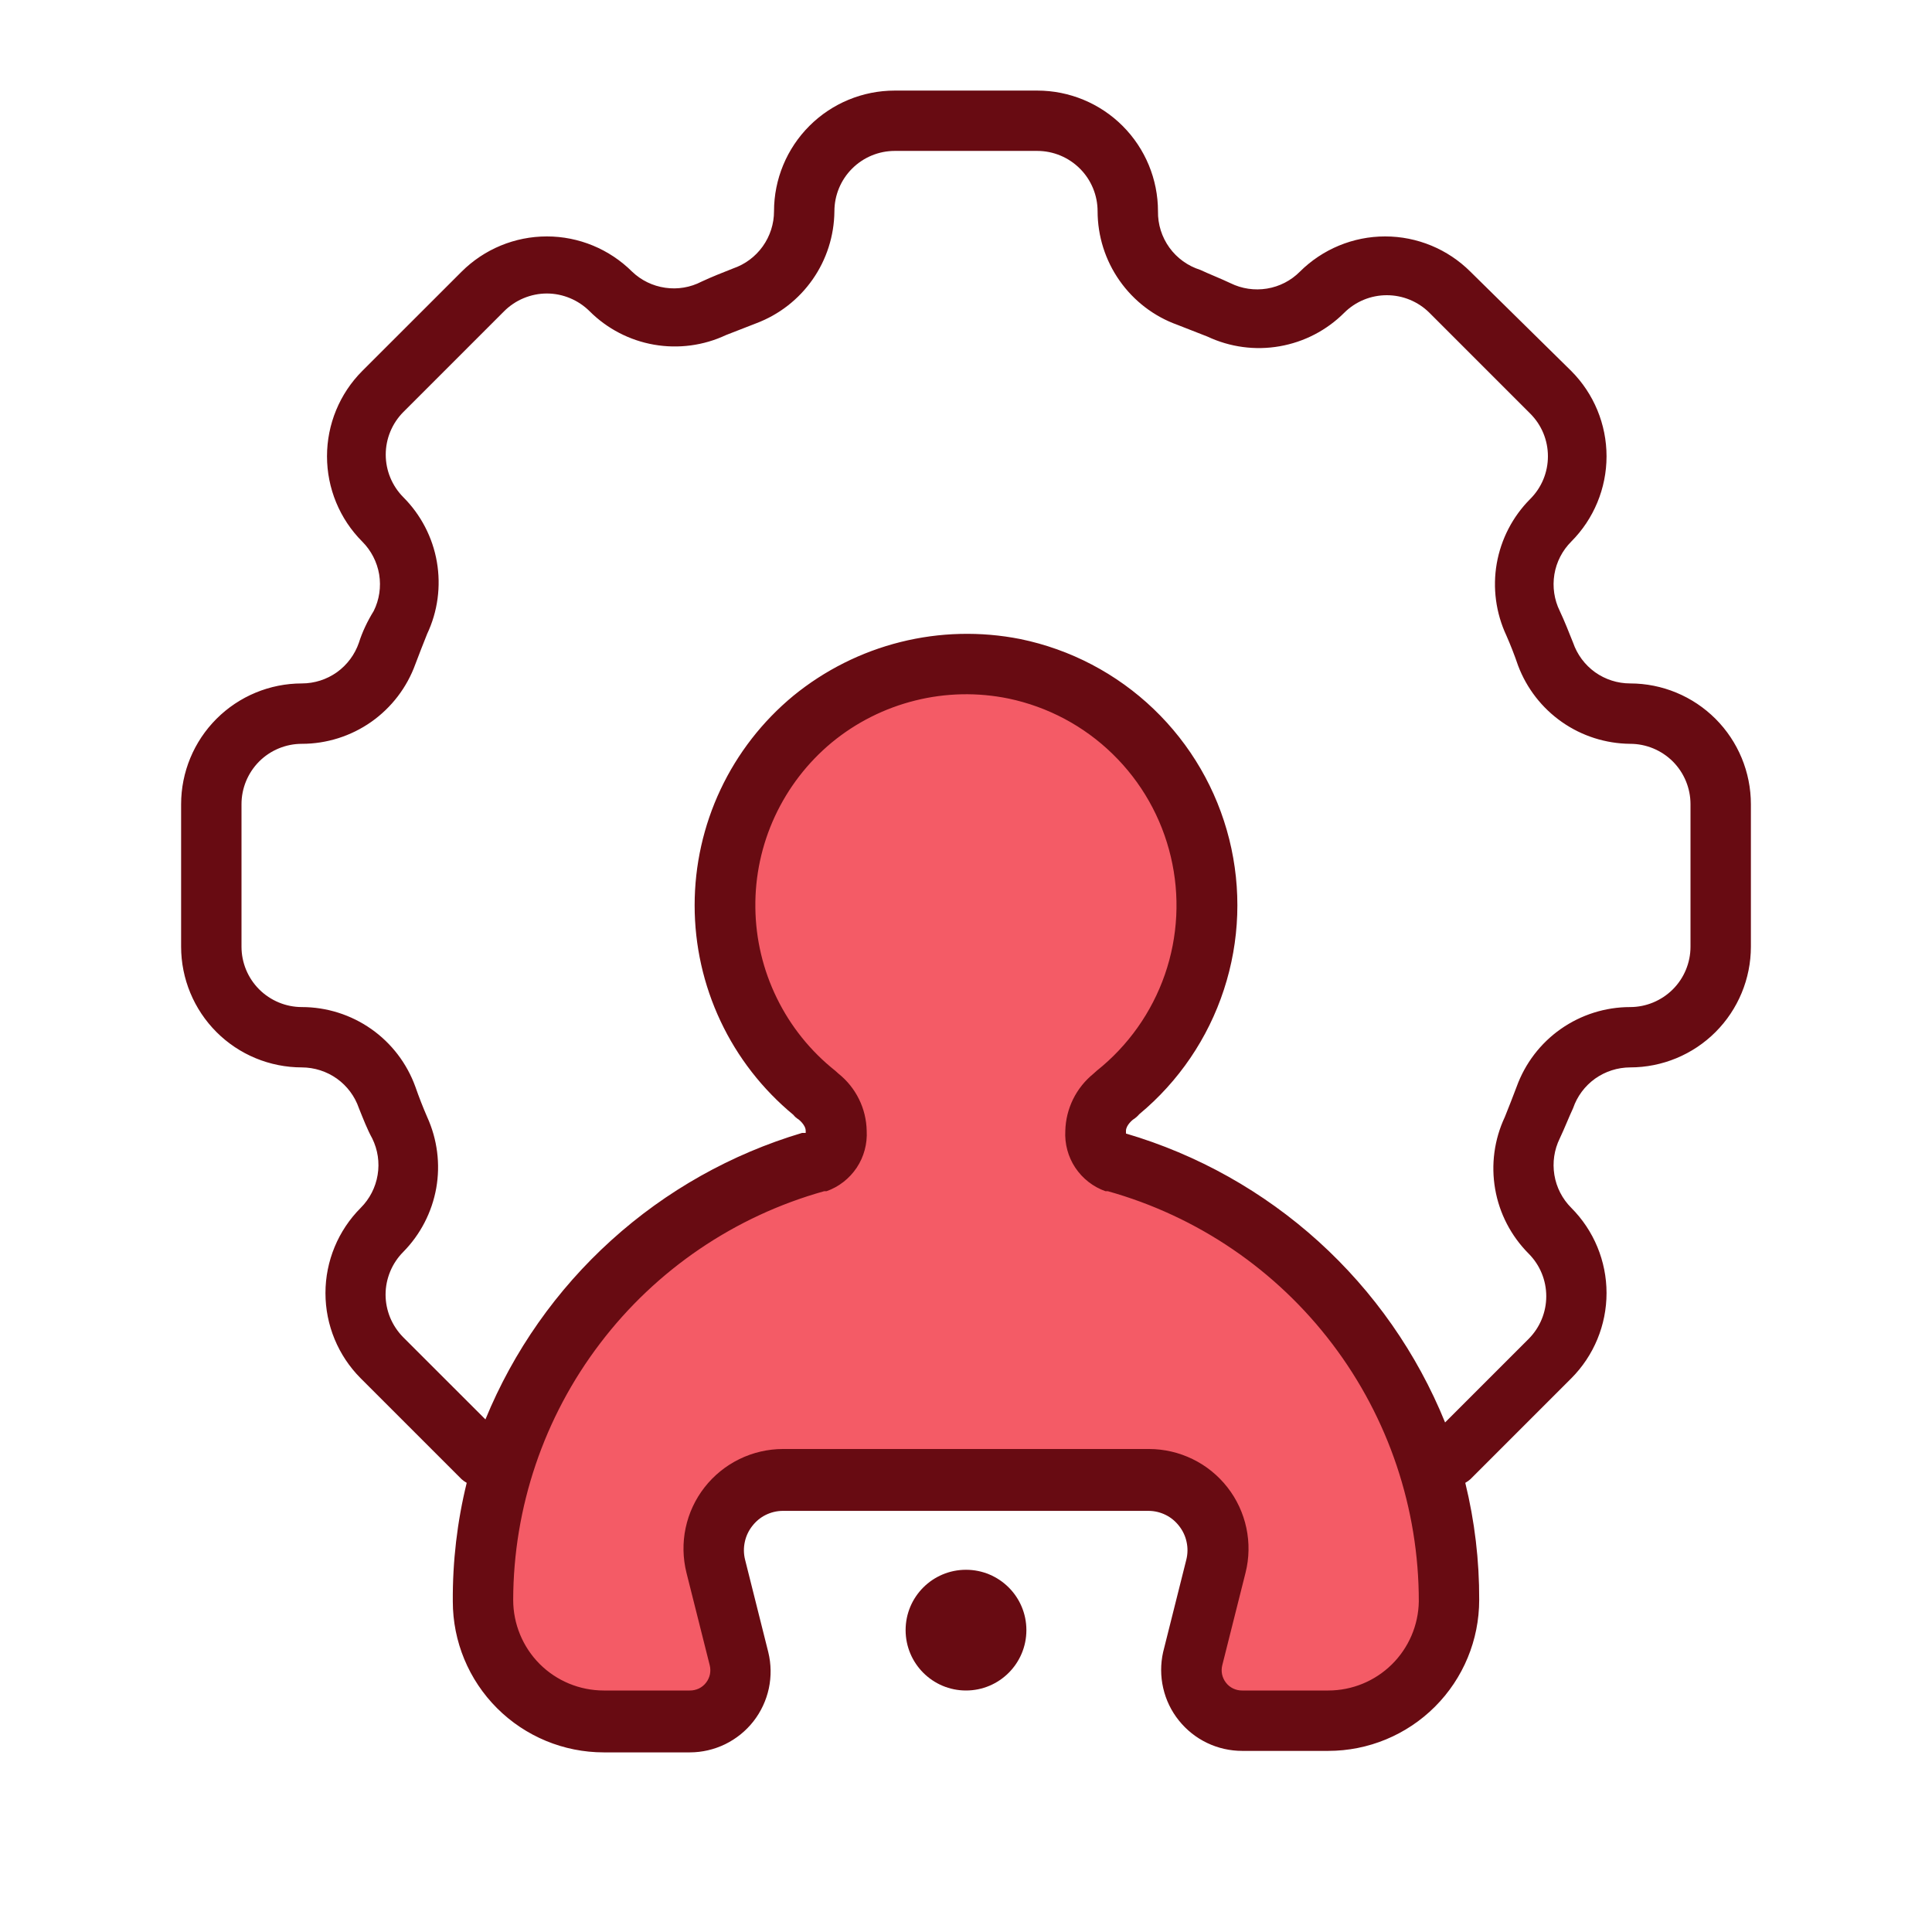 <svg width="35" height="35" viewBox="0 0 35 35" fill="none" xmlns="http://www.w3.org/2000/svg">
<path d="M10.938 31.172H12.502C12.64 31.171 12.777 31.139 12.902 31.077C13.026 31.016 13.135 30.927 13.22 30.818C13.306 30.708 13.365 30.581 13.394 30.445C13.423 30.31 13.421 30.169 13.388 30.034L12.967 28.361C12.92 28.175 12.916 27.982 12.956 27.795C12.995 27.608 13.077 27.432 13.195 27.281C13.312 27.131 13.463 27.009 13.634 26.924C13.806 26.841 13.995 26.797 14.186 26.797H20.814C21.006 26.797 21.194 26.841 21.366 26.924C21.538 27.009 21.688 27.131 21.806 27.281C21.923 27.432 22.005 27.608 22.044 27.795C22.084 27.982 22.08 28.175 22.034 28.361L21.613 30.034C21.58 30.169 21.578 30.31 21.607 30.445C21.636 30.581 21.695 30.708 21.78 30.818C21.865 30.927 21.974 31.016 22.099 31.077C22.223 31.139 22.36 31.171 22.499 31.172H24.063C24.643 31.172 25.199 30.941 25.61 30.531C26.02 30.121 26.25 29.564 26.25 28.984C26.25 25.096 23.735 22.121 20.235 21.027C20.118 20.992 20.017 20.919 19.947 20.82C19.876 20.721 19.841 20.602 19.846 20.48C19.856 20.349 19.896 20.221 19.964 20.107C20.031 19.993 20.124 19.896 20.235 19.824C20.949 19.262 21.47 18.49 21.726 17.617C21.982 16.745 21.959 15.814 21.661 14.955C21.364 14.095 20.805 13.35 20.065 12.823C19.324 12.296 18.437 12.012 17.527 12.012C16.618 12.012 15.731 12.296 14.991 12.823C14.25 13.35 13.691 14.095 13.394 14.955C13.096 15.814 13.073 16.745 13.329 17.617C13.585 18.49 14.106 19.262 14.82 19.824C14.93 19.898 15.021 19.996 15.087 20.111C15.152 20.226 15.19 20.354 15.198 20.486C15.203 20.607 15.168 20.727 15.097 20.826C15.027 20.925 14.926 20.998 14.81 21.033C11.304 22.127 8.794 25.102 8.794 28.99C8.795 29.562 9.02 30.11 9.421 30.518C9.822 30.926 10.366 31.16 10.938 31.172Z" fill="#F45B66"/>
<path d="M17.5 30.625C18.104 30.625 18.594 30.135 18.594 29.531C18.594 28.927 18.104 28.438 17.5 28.438C16.896 28.438 16.406 28.927 16.406 29.531C16.406 30.135 16.896 30.625 17.5 30.625Z" fill="#680B12"/>
<path d="M6.502 11.643C6.428 11.858 6.289 12.045 6.104 12.178C5.918 12.31 5.696 12.381 5.469 12.381C4.889 12.381 4.332 12.612 3.922 13.022C3.512 13.432 3.281 13.989 3.281 14.569V17.15C3.281 17.73 3.512 18.287 3.922 18.697C4.332 19.107 4.889 19.337 5.469 19.337C5.696 19.338 5.918 19.409 6.104 19.541C6.289 19.674 6.428 19.86 6.502 20.076C6.579 20.267 6.655 20.464 6.743 20.623C6.844 20.828 6.879 21.059 6.841 21.285C6.804 21.511 6.697 21.719 6.535 21.881C6.126 22.291 5.896 22.846 5.896 23.425C5.896 24.005 6.126 24.56 6.535 24.97L8.362 26.797C8.39 26.822 8.421 26.844 8.455 26.863C8.282 27.566 8.198 28.288 8.203 29.012C8.203 29.737 8.491 30.432 9.004 30.945C9.517 31.458 10.212 31.746 10.938 31.746H12.496C12.718 31.746 12.937 31.695 13.137 31.598C13.337 31.5 13.512 31.359 13.649 31.184C13.786 31.009 13.881 30.805 13.928 30.588C13.974 30.371 13.971 30.146 13.918 29.93L13.497 28.252C13.471 28.147 13.47 28.038 13.493 27.933C13.515 27.828 13.562 27.729 13.628 27.645C13.693 27.561 13.775 27.492 13.87 27.445C13.965 27.398 14.069 27.372 14.175 27.371H20.814C20.92 27.372 21.024 27.398 21.119 27.445C21.214 27.492 21.296 27.561 21.361 27.645C21.427 27.729 21.474 27.828 21.496 27.933C21.519 28.038 21.518 28.147 21.492 28.252L21.071 29.93C21.023 30.145 21.023 30.368 21.073 30.583C21.122 30.797 21.219 30.998 21.357 31.169C21.495 31.341 21.669 31.48 21.868 31.575C22.066 31.67 22.284 31.719 22.504 31.719H24.062C24.788 31.719 25.483 31.431 25.996 30.918C26.509 30.405 26.797 29.71 26.797 28.984C26.8 28.27 26.715 27.557 26.545 26.863C26.578 26.844 26.61 26.822 26.638 26.797L28.465 24.97C28.874 24.56 29.104 24.005 29.104 23.425C29.104 22.846 28.874 22.291 28.465 21.881C28.303 21.719 28.196 21.511 28.159 21.285C28.122 21.059 28.156 20.828 28.257 20.623C28.345 20.437 28.421 20.24 28.498 20.076C28.572 19.86 28.711 19.674 28.896 19.541C29.082 19.409 29.304 19.338 29.531 19.337C30.111 19.337 30.668 19.107 31.078 18.697C31.488 18.287 31.719 17.73 31.719 17.15V14.569C31.719 13.989 31.488 13.432 31.078 13.022C30.668 12.612 30.111 12.381 29.531 12.381C29.304 12.381 29.082 12.31 28.896 12.178C28.711 12.045 28.572 11.858 28.498 11.643C28.421 11.452 28.345 11.255 28.257 11.069C28.156 10.864 28.122 10.632 28.159 10.406C28.196 10.181 28.303 9.973 28.465 9.811C28.874 9.401 29.104 8.845 29.104 8.266C29.104 7.687 28.874 7.131 28.465 6.721L26.638 4.922C26.228 4.513 25.673 4.283 25.093 4.283C24.514 4.283 23.959 4.513 23.548 4.922C23.387 5.084 23.179 5.191 22.953 5.228C22.727 5.265 22.496 5.231 22.291 5.13C22.105 5.042 21.908 4.966 21.744 4.889C21.519 4.818 21.323 4.677 21.185 4.486C21.047 4.295 20.974 4.064 20.978 3.828C20.978 3.248 20.748 2.692 20.337 2.281C19.927 1.871 19.371 1.641 18.791 1.641H16.209C15.629 1.641 15.073 1.871 14.663 2.281C14.252 2.692 14.022 3.248 14.022 3.828C14.022 4.056 13.95 4.278 13.818 4.463C13.686 4.648 13.499 4.788 13.284 4.862C13.092 4.938 12.895 5.015 12.709 5.102C12.507 5.207 12.277 5.246 12.052 5.213C11.826 5.181 11.616 5.079 11.452 4.922C11.041 4.513 10.486 4.283 9.907 4.283C9.327 4.283 8.772 4.513 8.362 4.922L6.562 6.721C6.153 7.131 5.924 7.687 5.924 8.266C5.924 8.845 6.153 9.401 6.562 9.811C6.724 9.973 6.831 10.181 6.869 10.406C6.906 10.632 6.872 10.864 6.77 11.069C6.655 11.255 6.562 11.452 6.502 11.643ZM24.062 30.625H22.504C22.447 30.626 22.391 30.613 22.34 30.589C22.288 30.564 22.243 30.528 22.209 30.483C22.174 30.438 22.151 30.387 22.139 30.332C22.128 30.277 22.129 30.22 22.143 30.166L22.564 28.492C22.631 28.226 22.636 27.949 22.579 27.68C22.522 27.412 22.405 27.16 22.236 26.944C22.067 26.728 21.852 26.553 21.605 26.433C21.359 26.313 21.088 26.25 20.814 26.25H14.186C13.912 26.25 13.641 26.313 13.395 26.433C13.149 26.553 12.933 26.728 12.764 26.944C12.595 27.16 12.478 27.412 12.421 27.68C12.364 27.949 12.37 28.226 12.436 28.492L12.857 30.166C12.871 30.22 12.872 30.277 12.861 30.332C12.849 30.387 12.826 30.438 12.791 30.483C12.757 30.528 12.712 30.564 12.661 30.589C12.609 30.613 12.553 30.626 12.496 30.625H10.938C10.502 30.625 10.085 30.452 9.777 30.145C9.47 29.837 9.297 29.419 9.297 28.984C9.301 27.305 9.854 25.673 10.871 24.337C11.887 23 13.313 22.032 14.93 21.58H14.973C15.197 21.501 15.388 21.351 15.52 21.154C15.651 20.957 15.714 20.722 15.701 20.486C15.697 20.287 15.65 20.091 15.562 19.913C15.474 19.734 15.348 19.577 15.192 19.452L15.132 19.398C14.686 19.044 14.324 18.595 14.074 18.083C13.823 17.572 13.69 17.011 13.684 16.441C13.677 15.871 13.798 15.308 14.037 14.791C14.277 14.274 14.628 13.817 15.066 13.453C15.507 13.089 16.024 12.829 16.578 12.691C17.133 12.552 17.711 12.54 18.271 12.655C18.982 12.804 19.637 13.152 20.157 13.66C20.678 14.167 21.043 14.812 21.21 15.519C21.378 16.226 21.341 16.967 21.103 17.654C20.865 18.34 20.437 18.945 19.868 19.398L19.808 19.452C19.653 19.578 19.528 19.735 19.44 19.913C19.352 20.092 19.304 20.287 19.299 20.486C19.286 20.722 19.349 20.957 19.48 21.154C19.612 21.351 19.803 21.501 20.027 21.58H20.07C21.692 22.034 23.12 23.006 24.137 24.348C25.155 25.69 25.704 27.328 25.703 29.012C25.696 29.442 25.52 29.852 25.213 30.154C24.906 30.456 24.493 30.625 24.062 30.625ZM7.525 12.031C7.591 11.856 7.662 11.674 7.738 11.484C7.93 11.077 7.991 10.621 7.914 10.177C7.837 9.734 7.624 9.325 7.306 9.007C7.103 8.802 6.988 8.525 6.988 8.236C6.988 7.947 7.103 7.67 7.306 7.465L9.133 5.638C9.234 5.537 9.355 5.456 9.488 5.401C9.621 5.346 9.763 5.317 9.907 5.317C10.05 5.317 10.193 5.346 10.325 5.401C10.458 5.456 10.579 5.537 10.681 5.638C10.998 5.955 11.406 6.167 11.848 6.244C12.29 6.321 12.746 6.261 13.152 6.07L13.699 5.857C14.113 5.701 14.469 5.424 14.722 5.062C14.975 4.7 15.112 4.27 15.116 3.828C15.116 3.538 15.231 3.26 15.436 3.055C15.641 2.85 15.919 2.734 16.209 2.734H18.791C19.081 2.734 19.359 2.85 19.564 3.055C19.769 3.26 19.884 3.538 19.884 3.828C19.885 4.278 20.023 4.716 20.282 5.084C20.54 5.452 20.905 5.732 21.328 5.884L21.875 6.098C22.282 6.289 22.739 6.351 23.182 6.273C23.625 6.196 24.034 5.984 24.352 5.666C24.557 5.462 24.834 5.348 25.123 5.348C25.412 5.348 25.69 5.462 25.895 5.666L27.721 7.492C27.823 7.594 27.904 7.714 27.959 7.847C28.014 7.98 28.042 8.122 28.042 8.266C28.042 8.41 28.014 8.552 27.959 8.685C27.904 8.818 27.823 8.938 27.721 9.04C27.404 9.358 27.193 9.765 27.115 10.208C27.038 10.65 27.099 11.105 27.289 11.512C27.366 11.687 27.437 11.869 27.502 12.059C27.658 12.472 27.935 12.828 28.297 13.081C28.659 13.334 29.09 13.471 29.531 13.475C29.821 13.475 30.099 13.59 30.305 13.795C30.51 14.001 30.625 14.279 30.625 14.569V17.15C30.625 17.44 30.51 17.718 30.305 17.923C30.099 18.128 29.821 18.244 29.531 18.244C29.082 18.244 28.643 18.383 28.275 18.641C27.907 18.899 27.628 19.265 27.475 19.688C27.409 19.863 27.338 20.045 27.262 20.234C27.07 20.642 27.009 21.098 27.086 21.541C27.163 21.985 27.376 22.393 27.694 22.712C27.898 22.917 28.012 23.194 28.012 23.483C28.012 23.772 27.898 24.049 27.694 24.254L26.179 25.769C25.671 24.518 24.888 23.398 23.887 22.491C22.886 21.585 21.694 20.916 20.398 20.535C20.397 20.519 20.397 20.502 20.398 20.486C20.398 20.382 20.524 20.284 20.524 20.284C20.567 20.257 20.606 20.224 20.639 20.185C21.352 19.593 21.884 18.811 22.172 17.929C22.461 17.048 22.494 16.103 22.269 15.204C22.044 14.304 21.569 13.486 20.9 12.845C20.23 12.203 19.393 11.764 18.484 11.577C17.765 11.435 17.024 11.453 16.313 11.631C15.602 11.809 14.939 12.142 14.372 12.605C13.813 13.067 13.362 13.647 13.053 14.303C12.744 14.959 12.584 15.675 12.584 16.401C12.584 17.126 12.744 17.842 13.053 18.498C13.362 19.155 13.813 19.734 14.372 20.196C14.398 20.229 14.429 20.257 14.465 20.278C14.465 20.278 14.596 20.377 14.596 20.486C14.596 20.486 14.596 20.53 14.596 20.524H14.53C13.248 20.906 12.066 21.571 11.074 22.469C10.081 23.367 9.302 24.476 8.794 25.714L7.306 24.227C7.205 24.125 7.124 24.004 7.069 23.872C7.014 23.739 6.985 23.596 6.985 23.453C6.985 23.309 7.014 23.167 7.069 23.034C7.124 22.901 7.205 22.78 7.306 22.679C7.617 22.363 7.825 21.96 7.903 21.524C7.98 21.087 7.922 20.638 7.738 20.234C7.662 20.059 7.591 19.877 7.525 19.688C7.372 19.265 7.093 18.899 6.725 18.641C6.357 18.383 5.918 18.244 5.469 18.244C5.179 18.244 4.9 18.128 4.695 17.923C4.49 17.718 4.375 17.44 4.375 17.15V14.569C4.375 14.279 4.49 14.001 4.695 13.795C4.9 13.59 5.179 13.475 5.469 13.475C5.918 13.475 6.357 13.336 6.725 13.078C7.093 12.819 7.372 12.454 7.525 12.031Z" fill="#680B12"/>
</svg>
